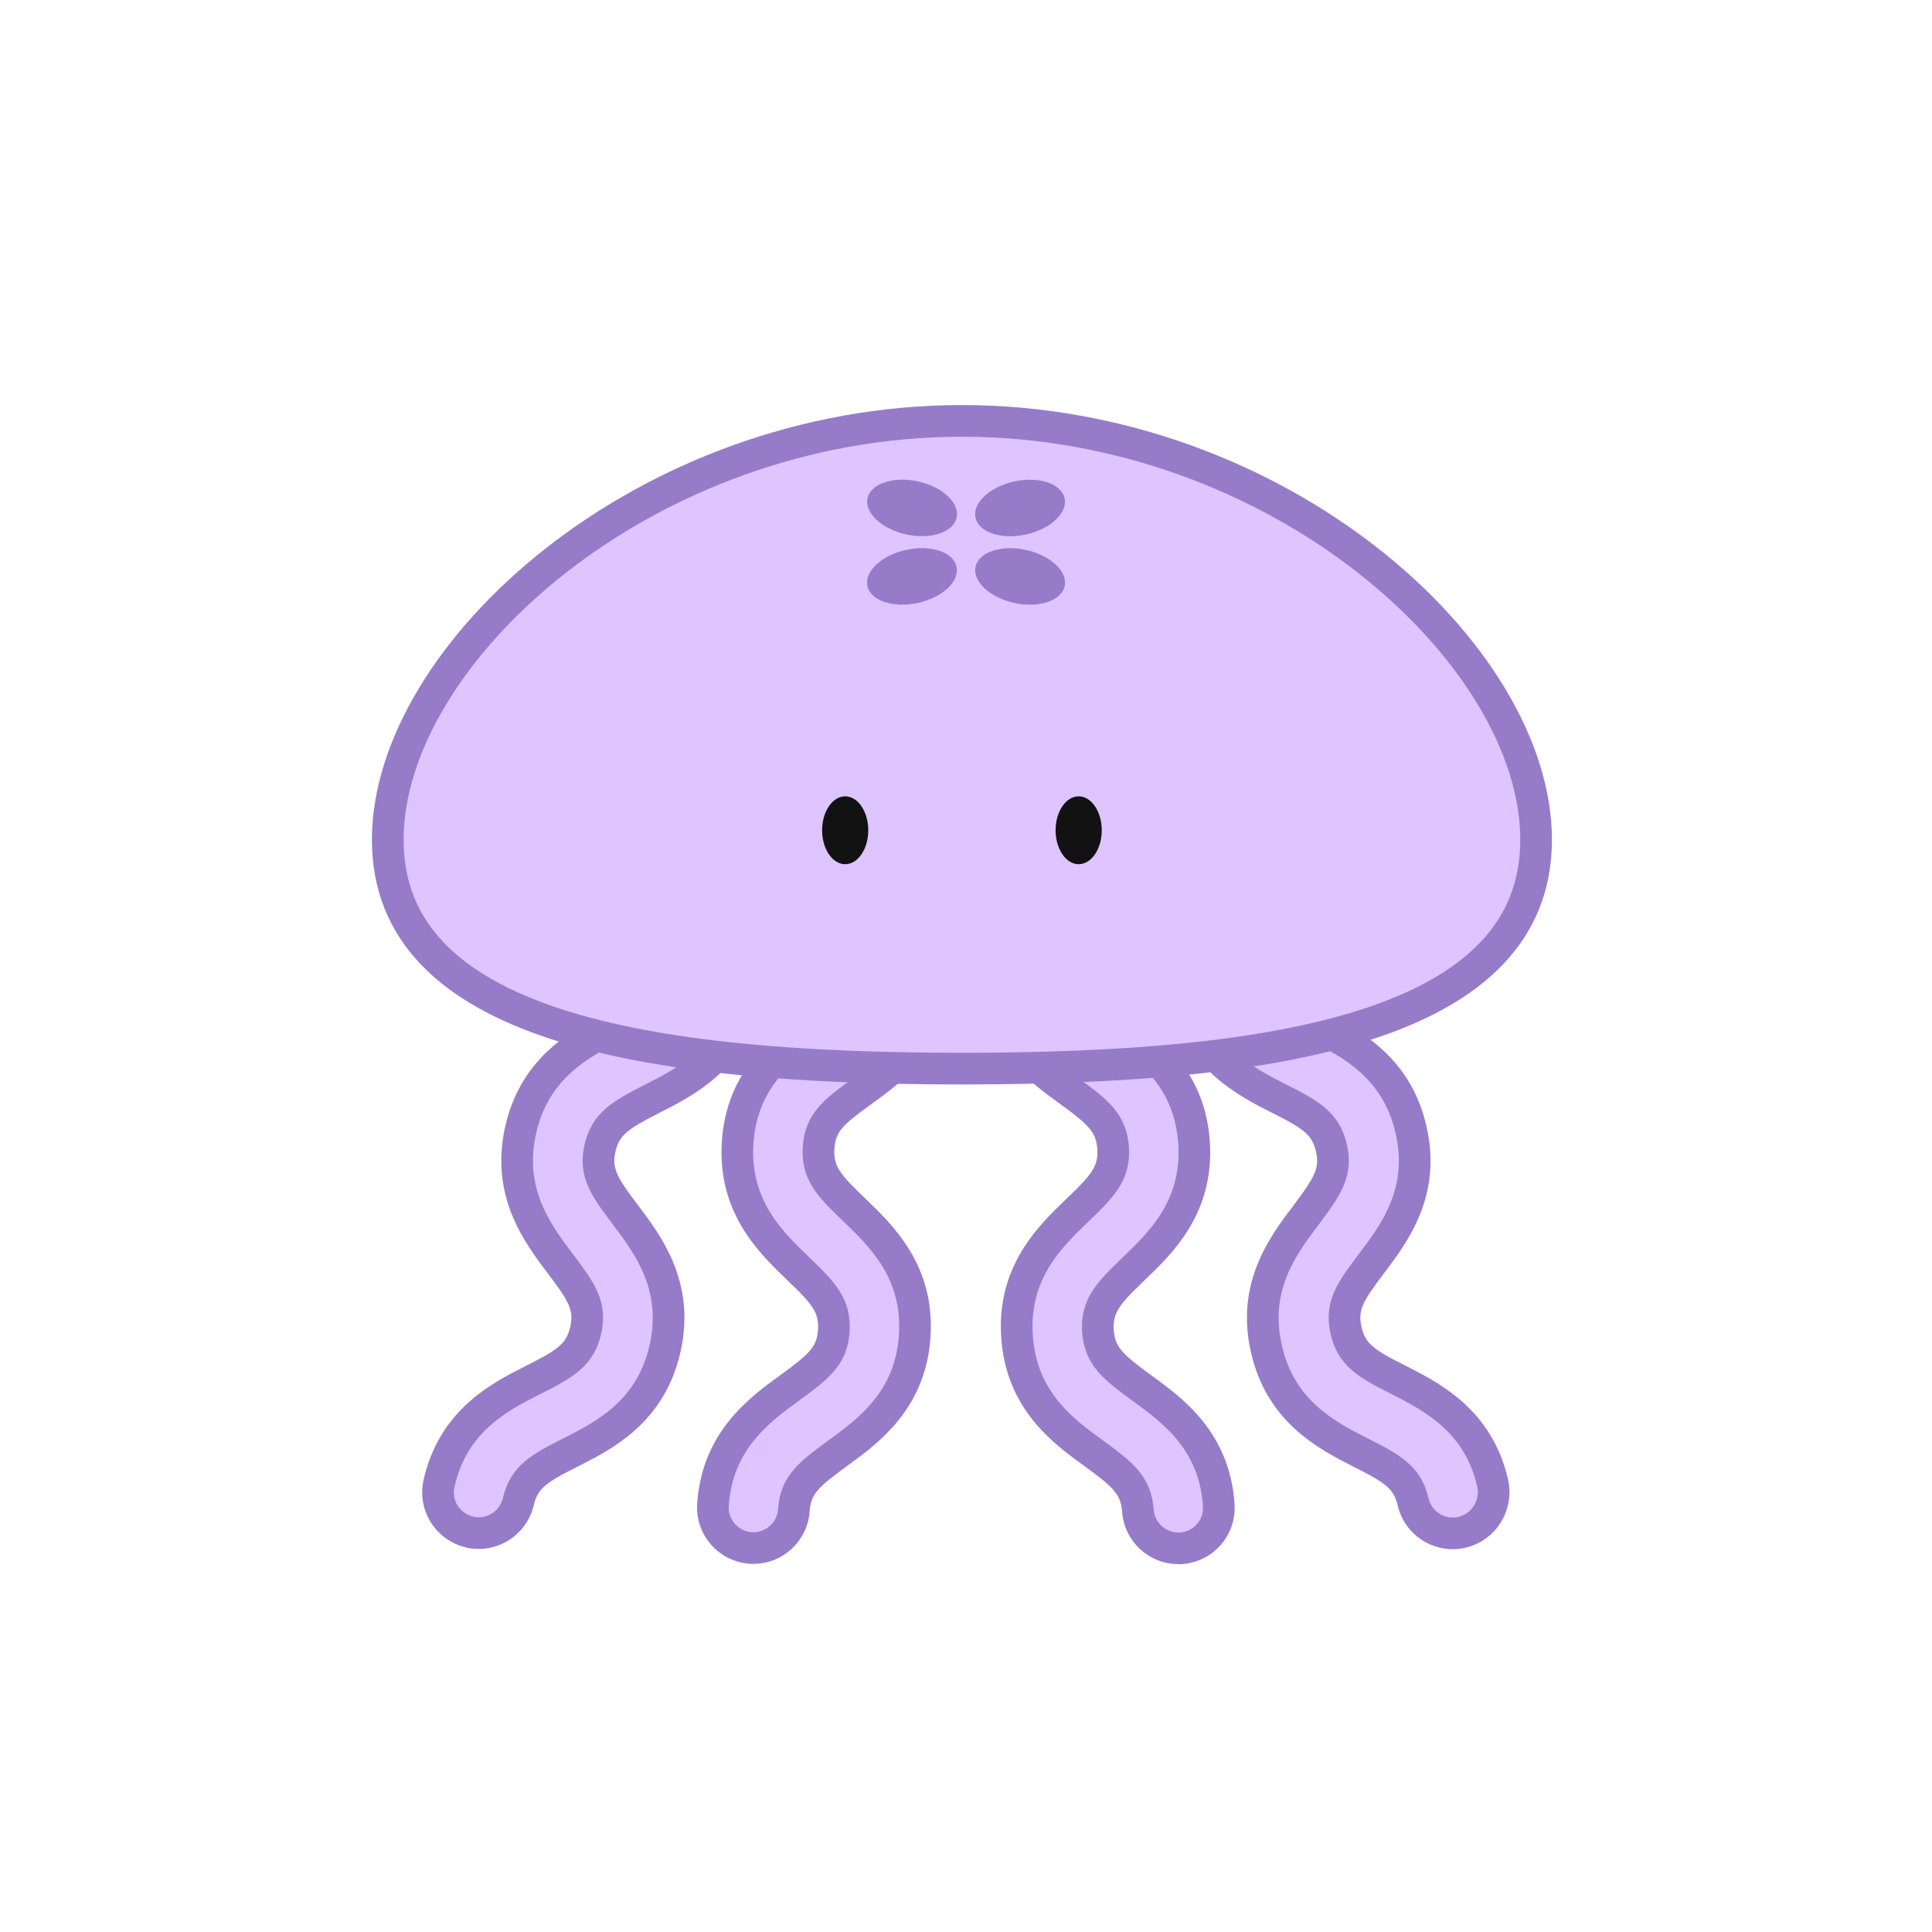 <svg width="61" height="61" viewBox="0 0 61 61" fill="none" xmlns="http://www.w3.org/2000/svg">
<path d="M20.274 28.734C20.943 29.617 21.252 30.071 21.072 30.843C20.892 31.614 20.412 31.889 19.426 32.394C18.354 32.934 16.897 33.68 16.443 35.66C15.989 37.64 16.974 38.951 17.694 39.903C18.363 40.786 18.672 41.24 18.491 42.011C18.311 42.791 17.831 43.066 16.846 43.563C15.774 44.103 14.317 44.849 13.863 46.828C13.7 47.523 14.137 48.209 14.823 48.371C14.917 48.397 15.02 48.406 15.114 48.406C15.697 48.406 16.229 48.003 16.366 47.411C16.546 46.631 17.026 46.357 18.012 45.86C19.083 45.32 20.54 44.574 20.994 42.594C21.449 40.614 20.463 39.303 19.743 38.351C19.074 37.468 18.766 37.014 18.946 36.243C19.126 35.471 19.606 35.197 20.591 34.691C21.663 34.151 23.12 33.406 23.574 31.426C23.849 30.251 23.609 29.317 23.214 28.554H20.129C20.189 28.614 20.232 28.674 20.274 28.734Z" fill="#DEC5FF"/>
<path d="M25.983 28.623C26.78 29.386 27.157 29.788 27.106 30.586C27.054 31.383 26.617 31.726 25.726 32.368C24.757 33.071 23.429 34.031 23.291 36.063C23.154 38.094 24.337 39.226 25.203 40.057C26 40.82 26.377 41.223 26.326 42.02C26.274 42.817 25.837 43.16 24.946 43.811C23.977 44.514 22.649 45.483 22.511 47.506C22.46 48.217 23 48.826 23.703 48.877C23.729 48.877 23.763 48.877 23.789 48.877C24.457 48.877 25.023 48.354 25.066 47.677C25.117 46.88 25.554 46.537 26.446 45.886C27.414 45.183 28.743 44.214 28.88 42.191C29.017 40.16 27.834 39.029 26.969 38.197C26.171 37.434 25.794 37.031 25.846 36.234C25.897 35.437 26.334 35.094 27.226 34.451C28.194 33.748 29.523 32.788 29.66 30.757C29.72 29.866 29.514 29.154 29.206 28.554H25.897C25.931 28.571 25.957 28.597 25.983 28.623Z" fill="#DEC5FF"/>
<path d="M47.129 46.828C46.674 44.849 45.209 44.103 44.146 43.563C43.16 43.066 42.68 42.791 42.5 42.011C42.32 41.231 42.637 40.777 43.297 39.903C44.017 38.951 45.011 37.64 44.549 35.66C44.094 33.68 42.629 32.934 41.566 32.394C40.58 31.897 40.1 31.623 39.92 30.843C39.74 30.071 40.057 29.608 40.717 28.734C40.76 28.674 40.811 28.614 40.854 28.554H37.769C37.383 29.317 37.143 30.251 37.409 31.426C37.863 33.406 39.329 34.151 40.391 34.691C41.377 35.188 41.857 35.463 42.037 36.243C42.217 37.023 41.9 37.477 41.24 38.36C40.52 39.311 39.526 40.623 39.989 42.603C40.443 44.583 41.909 45.328 42.971 45.868C43.957 46.366 44.437 46.64 44.617 47.42C44.754 48.011 45.286 48.414 45.869 48.414C45.963 48.414 46.057 48.406 46.16 48.38C46.854 48.217 47.283 47.523 47.129 46.828Z" fill="#DEC5FF"/>
<path d="M31.331 30.757C31.469 32.789 32.797 33.749 33.766 34.452C34.657 35.103 35.086 35.446 35.146 36.243C35.197 37.04 34.82 37.443 34.023 38.206C33.157 39.037 31.974 40.169 32.111 42.2C32.249 44.232 33.577 45.192 34.546 45.894C35.437 46.546 35.866 46.889 35.926 47.686C35.969 48.363 36.534 48.886 37.203 48.886C37.229 48.886 37.263 48.886 37.289 48.886C38 48.834 38.532 48.226 38.48 47.514C38.343 45.483 37.014 44.523 36.046 43.82C35.154 43.169 34.726 42.826 34.666 42.029C34.614 41.232 34.992 40.829 35.789 40.066C36.654 39.234 37.837 38.103 37.7 36.072C37.563 34.04 36.234 33.08 35.266 32.377C34.374 31.726 33.946 31.383 33.886 30.594C33.834 29.797 34.212 29.394 35.009 28.632C35.034 28.606 35.06 28.589 35.077 28.563H31.786C31.469 29.146 31.271 29.857 31.331 30.757Z" fill="#DEC5FF"/>
<path d="M20.274 28.734C20.943 29.617 21.252 30.071 21.072 30.843C20.892 31.614 20.412 31.889 19.426 32.394C18.354 32.934 16.897 33.68 16.443 35.66C15.989 37.64 16.974 38.951 17.694 39.903C18.363 40.786 18.672 41.24 18.491 42.011C18.311 42.791 17.831 43.066 16.846 43.563C15.774 44.103 14.317 44.849 13.863 46.828C13.7 47.523 14.137 48.209 14.823 48.371C14.917 48.397 15.02 48.406 15.114 48.406C15.697 48.406 16.229 48.003 16.366 47.411C16.546 46.631 17.026 46.357 18.012 45.86C19.083 45.32 20.54 44.574 20.994 42.594C21.449 40.614 20.463 39.303 19.743 38.351C19.074 37.468 18.766 37.014 18.946 36.243C19.126 35.471 19.606 35.197 20.591 34.691C21.663 34.151 23.12 33.406 23.574 31.426C23.849 30.251 23.609 29.317 23.214 28.554H20.129C20.189 28.614 20.232 28.674 20.274 28.734Z" stroke="#967BC9" stroke-miterlimit="10" stroke-linecap="round" stroke-linejoin="round"/>
<path d="M25.983 28.623C26.78 29.386 27.157 29.788 27.106 30.586C27.054 31.383 26.617 31.726 25.726 32.368C24.757 33.071 23.429 34.031 23.291 36.063C23.154 38.094 24.337 39.226 25.203 40.057C26 40.82 26.377 41.223 26.326 42.02C26.274 42.817 25.837 43.16 24.946 43.811C23.977 44.514 22.649 45.483 22.511 47.506C22.46 48.217 23 48.826 23.703 48.877C23.729 48.877 23.763 48.877 23.789 48.877C24.457 48.877 25.023 48.354 25.066 47.677C25.117 46.88 25.554 46.537 26.446 45.886C27.414 45.183 28.743 44.214 28.88 42.191C29.017 40.16 27.834 39.029 26.969 38.197C26.171 37.434 25.794 37.031 25.846 36.234C25.897 35.437 26.334 35.094 27.226 34.451C28.194 33.748 29.523 32.788 29.66 30.757C29.72 29.866 29.514 29.154 29.206 28.554H25.897C25.931 28.571 25.957 28.597 25.983 28.623Z" stroke="#967BC9" stroke-miterlimit="10" stroke-linecap="round" stroke-linejoin="round"/>
<path d="M47.129 46.828C46.674 44.849 45.209 44.103 44.146 43.563C43.16 43.066 42.68 42.791 42.5 42.011C42.32 41.231 42.637 40.777 43.297 39.903C44.017 38.951 45.011 37.64 44.549 35.66C44.094 33.68 42.629 32.934 41.566 32.394C40.58 31.897 40.1 31.623 39.92 30.843C39.74 30.071 40.057 29.608 40.717 28.734C40.76 28.674 40.811 28.614 40.854 28.554H37.769C37.383 29.317 37.143 30.251 37.409 31.426C37.863 33.406 39.329 34.151 40.391 34.691C41.377 35.188 41.857 35.463 42.037 36.243C42.217 37.023 41.9 37.477 41.24 38.36C40.52 39.311 39.526 40.623 39.989 42.603C40.443 44.583 41.909 45.328 42.971 45.868C43.957 46.366 44.437 46.64 44.617 47.42C44.754 48.011 45.286 48.414 45.869 48.414C45.963 48.414 46.057 48.406 46.16 48.38C46.854 48.217 47.283 47.523 47.129 46.828Z" stroke="#967BC9" stroke-miterlimit="10" stroke-linecap="round" stroke-linejoin="round"/>
<path d="M31.331 30.757C31.469 32.789 32.797 33.749 33.766 34.452C34.657 35.103 35.086 35.446 35.146 36.243C35.197 37.04 34.82 37.443 34.023 38.206C33.157 39.037 31.974 40.169 32.111 42.2C32.249 44.232 33.577 45.192 34.546 45.894C35.437 46.546 35.866 46.889 35.926 47.686C35.969 48.363 36.534 48.886 37.203 48.886C37.229 48.886 37.263 48.886 37.289 48.886C38 48.834 38.532 48.226 38.48 47.514C38.343 45.483 37.014 44.523 36.046 43.82C35.154 43.169 34.726 42.826 34.666 42.029C34.614 41.232 34.992 40.829 35.789 40.066C36.654 39.234 37.837 38.103 37.7 36.072C37.563 34.04 36.234 33.08 35.266 32.377C34.374 31.726 33.946 31.383 33.886 30.594C33.834 29.797 34.212 29.394 35.009 28.632C35.034 28.606 35.06 28.589 35.077 28.563H31.786C31.469 29.146 31.271 29.857 31.331 30.757Z" stroke="#967BC9" stroke-miterlimit="10" stroke-linecap="round" stroke-linejoin="round"/>
<path d="M48.5 26.514C48.5 32.394 40.383 33.74 30.371 33.74C20.36 33.74 12.243 32.394 12.243 26.514C12.243 20.634 20.36 13.289 30.371 13.289C40.383 13.289 48.5 20.634 48.5 26.514Z" fill="#DEC5FF"/>
<path d="M48.5 26.514C48.5 32.394 40.383 33.74 30.371 33.74C20.36 33.74 12.243 32.394 12.243 26.514C12.243 20.634 20.36 13.289 30.371 13.289C40.383 13.289 48.5 20.634 48.5 26.514Z" stroke="#967BC9" stroke-miterlimit="10"/>
<path d="M34.057 27.286C34.459 27.286 34.786 26.806 34.786 26.215C34.786 25.623 34.459 25.143 34.057 25.143C33.655 25.143 33.329 25.623 33.329 26.215C33.329 26.806 33.655 27.286 34.057 27.286Z" fill="#121212"/>
<path d="M26.686 27.286C27.088 27.286 27.414 26.806 27.414 26.215C27.414 25.623 27.088 25.143 26.686 25.143C26.283 25.143 25.957 25.623 25.957 26.215C25.957 26.806 26.283 27.286 26.686 27.286Z" fill="#121212"/>
<path d="M33.616 18.506C33.716 18.044 33.168 17.532 32.391 17.362C31.614 17.193 30.902 17.431 30.802 17.893C30.701 18.356 31.249 18.868 32.026 19.037C32.803 19.207 33.515 18.969 33.616 18.506Z" fill="#967BC9"/>
<path d="M28.977 19.037C29.755 18.867 30.303 18.355 30.202 17.893C30.101 17.43 29.39 17.192 28.613 17.361C27.836 17.531 27.287 18.043 27.388 18.506C27.489 18.968 28.2 19.206 28.977 19.037Z" fill="#967BC9"/>
<path d="M32.389 16.876C33.166 16.707 33.715 16.195 33.614 15.732C33.513 15.27 32.802 15.032 32.025 15.201C31.247 15.371 30.699 15.883 30.8 16.345C30.901 16.808 31.612 17.046 32.389 16.876Z" fill="#967BC9"/>
<path d="M30.205 16.343C30.306 15.881 29.758 15.368 28.981 15.199C28.204 15.03 27.492 15.268 27.391 15.73C27.291 16.193 27.839 16.705 28.616 16.874C29.393 17.044 30.105 16.806 30.205 16.343Z" fill="#967BC9"/>
</svg>
